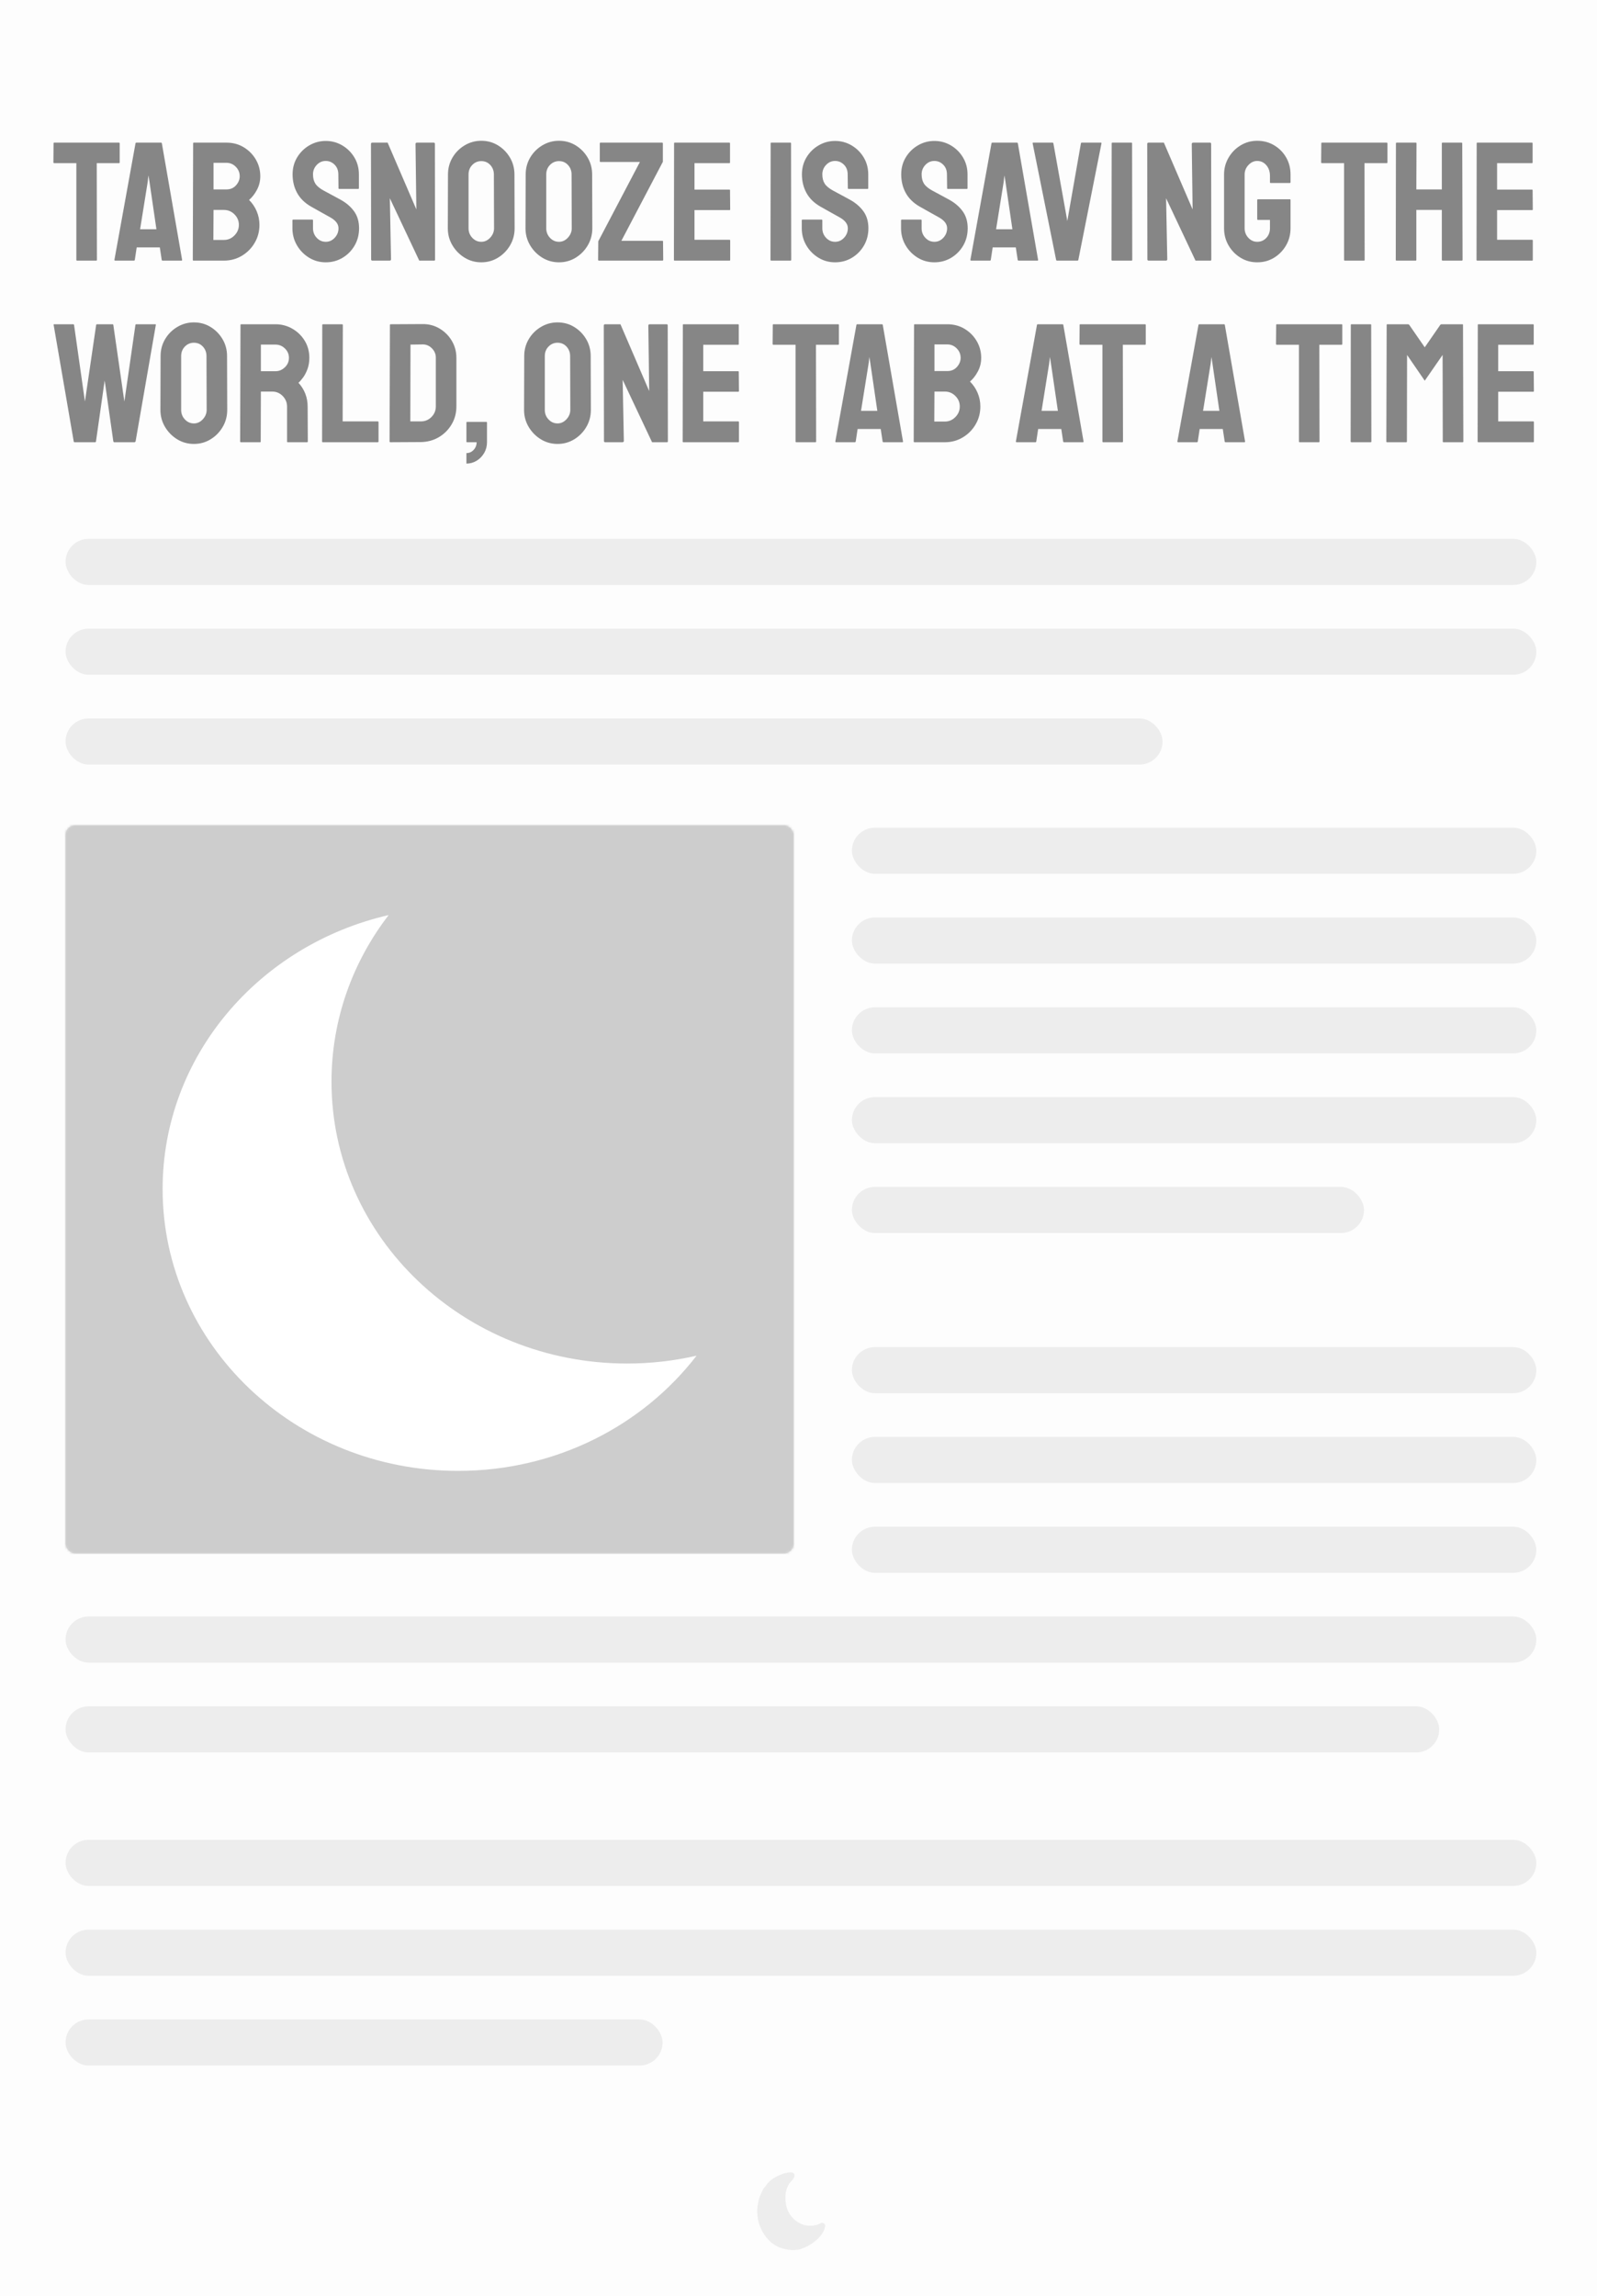 <?xml version="1.0" encoding="UTF-8"?>
<svg width="658px" height="946px" viewBox="0 0 658 946" version="1.1" xmlns="http://www.w3.org/2000/svg" xmlns:xlink="http://www.w3.org/1999/xlink">
    <!-- Generator: Sketch 52.6 (67491) - http://www.bohemiancoding.com/sketch -->
    <title>tutorial_article</title>
    <desc>Created with Sketch.</desc>
    <defs>
        <rect id="path-1" x="0" y="0" width="300" height="300" rx="4"></rect>
    </defs>
    <g id="tutorial_article" stroke="none" stroke-width="1" fill="none" fill-rule="evenodd">
        <rect fill="#FDFDFD" x="0" y="0" width="658" height="946"></rect>
        <path d="M31.736,107.375 C31.55,107.375 31.456,107.259 31.456,107.026 L31.456,67.219 L22.35,67.219 C22.117,67.219 22,67.102 22,66.869 L22.07,59.048 C22.07,58.861 22.163,58.768 22.35,58.768 L48.968,58.768 C49.201,58.768 49.318,58.861 49.318,59.048 L49.318,66.869 C49.318,67.102 49.225,67.219 49.038,67.219 L39.862,67.219 L39.932,107.026 C39.932,107.259 39.839,107.375 39.652,107.375 L31.736,107.375 Z M47.147,107.026 L55.832,59.048 C55.879,58.861 55.996,58.768 56.183,58.768 L66.339,58.768 C66.526,58.768 66.643,58.861 66.69,59.048 L75.025,107.026 C75.072,107.259 74.979,107.375 74.745,107.375 L66.97,107.375 C66.783,107.375 66.666,107.259 66.62,107.026 L65.849,101.928 L56.323,101.928 L55.552,107.026 C55.506,107.259 55.389,107.375 55.202,107.375 L47.427,107.375 C47.24,107.375 47.147,107.259 47.147,107.026 Z M57.724,94.455 L64.448,94.455 L61.576,74.831 L61.156,72.247 L60.876,74.831 L57.724,94.455 Z M79.718,107.375 C79.532,107.375 79.438,107.259 79.438,107.026 L79.578,59.048 C79.578,58.861 79.672,58.768 79.858,58.768 L93.307,58.768 C95.969,58.768 98.351,59.408 100.452,60.689 C102.553,61.969 104.211,63.657 105.425,65.752 C106.64,67.847 107.247,70.128 107.247,72.596 C107.247,74.598 106.791,76.46 105.881,78.183 C104.97,79.906 103.884,81.302 102.624,82.373 C103.978,83.723 105.028,85.283 105.776,87.052 C106.523,88.822 106.896,90.684 106.896,92.639 C106.896,95.34 106.243,97.807 104.935,100.042 C103.628,102.277 101.865,104.058 99.647,105.385 C97.428,106.711 94.965,107.375 92.257,107.375 L79.718,107.375 Z M87.984,78.043 L93.307,78.043 C94.942,78.043 96.261,77.473 97.265,76.332 C98.269,75.192 98.771,73.946 98.771,72.596 C98.771,71.106 98.234,69.814 97.16,68.72 C96.086,67.626 94.802,67.079 93.307,67.079 L87.984,67.079 L87.984,78.043 Z M87.914,98.855 L92.257,98.855 C93.938,98.855 95.385,98.238 96.6,97.004 C97.814,95.77 98.421,94.315 98.421,92.639 C98.421,90.963 97.814,89.52 96.6,88.309 C95.385,87.099 93.938,86.494 92.257,86.494 L87.984,86.494 L87.914,98.855 Z M134.215,108.073 C131.693,108.073 129.393,107.433 127.315,106.153 C125.237,104.872 123.579,103.173 122.342,101.055 C121.104,98.936 120.485,96.597 120.485,94.036 L120.485,90.823 C120.485,90.591 120.602,90.474 120.836,90.474 L128.681,90.474 C128.868,90.474 128.961,90.591 128.961,90.823 L128.961,94.036 C128.961,95.572 129.475,96.888 130.502,97.982 C131.529,99.076 132.767,99.623 134.215,99.623 C135.662,99.623 136.9,99.064 137.927,97.947 C138.954,96.829 139.468,95.526 139.468,94.036 C139.468,92.313 138.347,90.824 136.106,89.566 C135.359,89.147 134.191,88.496 132.603,87.611 C131.016,86.726 129.521,85.888 128.12,85.097 C125.552,83.607 123.649,81.733 122.412,79.475 C121.174,77.217 120.555,74.668 120.555,71.828 C120.555,69.221 121.186,66.881 122.447,64.809 C123.708,62.737 125.377,61.096 127.455,59.886 C129.533,58.675 131.786,58.07 134.215,58.07 C136.689,58.07 138.966,58.687 141.044,59.921 C143.122,61.154 144.78,62.807 146.017,64.879 C147.255,66.951 147.874,69.267 147.874,71.828 L147.874,77.554 C147.874,77.741 147.78,77.834 147.593,77.834 L139.748,77.834 C139.561,77.834 139.468,77.741 139.468,77.554 L139.398,71.828 C139.398,70.198 138.884,68.871 137.857,67.847 C136.83,66.823 135.615,66.311 134.215,66.311 C132.767,66.311 131.529,66.858 130.502,67.952 C129.475,69.046 128.961,70.338 128.961,71.828 C128.961,73.364 129.288,74.645 129.942,75.669 C130.595,76.693 131.786,77.671 133.514,78.602 C133.748,78.742 134.203,78.986 134.88,79.335 C135.557,79.684 136.293,80.08 137.086,80.523 C137.88,80.965 138.592,81.349 139.223,81.675 C139.853,82.001 140.239,82.21 140.379,82.303 C142.713,83.607 144.558,85.202 145.912,87.087 C147.267,88.973 147.944,91.289 147.944,94.036 C147.944,96.69 147.325,99.076 146.087,101.194 C144.85,103.313 143.192,104.989 141.114,106.223 C139.036,107.456 136.736,108.073 134.215,108.073 Z M153.477,107.375 C153.104,107.375 152.917,107.212 152.917,106.886 L152.847,59.327 C152.847,58.954 153.034,58.768 153.407,58.768 L159.711,58.768 L171.549,86.284 L171.199,59.327 C171.199,58.954 171.409,58.768 171.829,58.768 L178.764,58.768 C179.044,58.768 179.184,58.954 179.184,59.327 L179.254,106.956 C179.254,107.235 179.138,107.375 178.904,107.375 L172.74,107.375 L160.622,81.675 L161.112,106.816 C161.112,107.189 160.902,107.375 160.482,107.375 L153.477,107.375 Z M198.307,108.073 C195.785,108.073 193.486,107.433 191.407,106.153 C189.329,104.872 187.66,103.173 186.399,101.055 C185.138,98.936 184.508,96.597 184.508,94.036 L184.578,71.898 C184.578,69.337 185.197,67.009 186.434,64.914 C187.672,62.819 189.341,61.143 191.442,59.886 C193.544,58.629 195.832,58 198.307,58 C200.829,58 203.117,58.629 205.172,59.886 C207.226,61.143 208.872,62.819 210.11,64.914 C211.347,67.009 211.966,69.337 211.966,71.898 L212.036,94.036 C212.036,96.597 211.417,98.936 210.18,101.055 C208.942,103.173 207.285,104.872 205.207,106.153 C203.129,107.433 200.829,108.073 198.307,108.073 Z M198.307,99.623 C199.708,99.623 200.934,99.053 201.984,97.912 C203.035,96.771 203.561,95.479 203.561,94.036 L203.49,71.898 C203.49,70.361 203,69.058 202.02,67.987 C201.039,66.916 199.801,66.38 198.307,66.38 C196.859,66.38 195.622,66.904 194.595,67.952 C193.567,68.999 193.054,70.315 193.054,71.898 L193.054,94.036 C193.054,95.572 193.567,96.888 194.595,97.982 C195.622,99.076 196.859,99.623 198.307,99.623 Z M230.318,108.073 C227.797,108.073 225.497,107.433 223.419,106.153 C221.341,104.872 219.671,103.173 218.41,101.055 C217.15,98.936 216.519,96.597 216.519,94.036 L216.589,71.898 C216.589,69.337 217.208,67.009 218.445,64.914 C219.683,62.819 221.352,61.143 223.454,59.886 C225.555,58.629 227.843,58 230.318,58 C232.84,58 235.128,58.629 237.183,59.886 C239.238,61.143 240.884,62.819 242.121,64.914 C243.359,67.009 243.977,69.337 243.977,71.898 L244.047,94.036 C244.047,96.597 243.429,98.936 242.191,101.055 C240.954,103.173 239.296,104.872 237.218,106.153 C235.14,107.433 232.84,108.073 230.318,108.073 Z M230.318,99.623 C231.719,99.623 232.945,99.053 233.996,97.912 C235.046,96.771 235.572,95.479 235.572,94.036 L235.502,71.898 C235.502,70.361 235.011,69.058 234.031,67.987 C233.05,66.916 231.813,66.38 230.318,66.38 C228.871,66.38 227.633,66.904 226.606,67.952 C225.578,68.999 225.065,70.315 225.065,71.898 L225.065,94.036 C225.065,95.572 225.578,96.888 226.606,97.982 C227.633,99.076 228.871,99.623 230.318,99.623 Z M246.779,107.375 C246.546,107.375 246.429,107.259 246.429,107.026 L246.499,99.413 L263.66,66.73 L247.41,66.73 C247.223,66.73 247.129,66.637 247.129,66.45 L247.129,59.117 C247.129,58.885 247.223,58.768 247.41,58.768 L272.766,58.768 C273,58.768 273.117,58.885 273.117,59.117 L273.117,66.66 L256.025,99.204 L272.907,99.204 C273.093,99.204 273.187,99.32 273.187,99.553 L273.257,107.026 C273.257,107.259 273.14,107.375 272.907,107.375 L246.779,107.375 Z M277.95,107.375 C277.763,107.375 277.67,107.259 277.67,107.026 L277.74,59.048 C277.74,58.861 277.833,58.768 278.02,58.768 L300.505,58.768 C300.692,58.768 300.785,58.885 300.785,59.117 L300.785,66.939 C300.785,67.125 300.692,67.219 300.505,67.219 L286.145,67.219 L286.145,78.113 L300.505,78.113 C300.692,78.113 300.785,78.206 300.785,78.392 L300.855,86.284 C300.855,86.47 300.762,86.563 300.575,86.563 L286.145,86.563 L286.145,98.785 L300.575,98.785 C300.762,98.785 300.855,98.901 300.855,99.134 L300.855,107.096 C300.855,107.282 300.762,107.375 300.575,107.375 L277.95,107.375 Z M317.806,107.375 C317.573,107.375 317.456,107.259 317.456,107.026 L317.526,59.048 C317.526,58.861 317.62,58.768 317.806,58.768 L325.652,58.768 C325.838,58.768 325.932,58.861 325.932,59.048 L326.002,107.026 C326.002,107.259 325.908,107.375 325.722,107.375 L317.806,107.375 Z M344.074,108.073 C341.552,108.073 339.252,107.433 337.174,106.153 C335.096,104.872 333.438,103.173 332.201,101.055 C330.963,98.936 330.345,96.597 330.345,94.036 L330.345,90.823 C330.345,90.591 330.461,90.474 330.695,90.474 L338.54,90.474 C338.727,90.474 338.82,90.591 338.82,90.823 L338.82,94.036 C338.82,95.572 339.334,96.888 340.361,97.982 C341.389,99.076 342.626,99.623 344.074,99.623 C345.521,99.623 346.759,99.064 347.786,97.947 C348.814,96.829 349.327,95.526 349.327,94.036 C349.327,92.313 348.207,90.824 345.965,89.566 C345.218,89.147 344.05,88.496 342.463,87.611 C340.875,86.726 339.381,85.888 337.98,85.097 C335.411,83.607 333.508,81.733 332.271,79.475 C331.034,77.217 330.415,74.668 330.415,71.828 C330.415,69.221 331.045,66.881 332.306,64.809 C333.567,62.737 335.236,61.096 337.314,59.886 C339.392,58.675 341.646,58.07 344.074,58.07 C346.549,58.07 348.825,58.687 350.903,59.921 C352.981,61.154 354.639,62.807 355.877,64.879 C357.114,66.951 357.733,69.267 357.733,71.828 L357.733,77.554 C357.733,77.741 357.64,77.834 357.453,77.834 L349.608,77.834 C349.421,77.834 349.327,77.741 349.327,77.554 L349.257,71.828 C349.257,70.198 348.744,68.871 347.716,67.847 C346.689,66.823 345.475,66.311 344.074,66.311 C342.626,66.311 341.389,66.858 340.361,67.952 C339.334,69.046 338.82,70.338 338.82,71.828 C338.82,73.364 339.147,74.645 339.801,75.669 C340.455,76.693 341.646,77.671 343.373,78.602 C343.607,78.742 344.062,78.986 344.739,79.335 C345.416,79.684 346.152,80.08 346.946,80.523 C347.74,80.965 348.452,81.349 349.082,81.675 C349.713,82.001 350.098,82.21 350.238,82.303 C352.573,83.607 354.417,85.202 355.772,87.087 C357.126,88.973 357.803,91.289 357.803,94.036 C357.803,96.69 357.184,99.076 355.947,101.194 C354.709,103.313 353.051,104.989 350.973,106.223 C348.895,107.456 346.596,108.073 344.074,108.073 Z M384.981,108.073 C382.459,108.073 380.159,107.433 378.081,106.153 C376.003,104.872 374.346,103.173 373.108,101.055 C371.871,98.936 371.252,96.597 371.252,94.036 L371.252,90.823 C371.252,90.591 371.369,90.474 371.602,90.474 L379.447,90.474 C379.634,90.474 379.728,90.591 379.728,90.823 L379.728,94.036 C379.728,95.572 380.241,96.888 381.269,97.982 C382.296,99.076 383.533,99.623 384.981,99.623 C386.429,99.623 387.666,99.064 388.693,97.947 C389.721,96.829 390.234,95.526 390.234,94.036 C390.234,92.313 389.114,90.824 386.872,89.566 C386.125,89.147 384.958,88.496 383.37,87.611 C381.782,86.726 380.288,85.888 378.887,85.097 C376.319,83.607 374.416,81.733 373.178,79.475 C371.941,77.217 371.322,74.668 371.322,71.828 C371.322,69.221 371.952,66.881 373.213,64.809 C374.474,62.737 376.143,61.096 378.222,59.886 C380.3,58.675 382.553,58.07 384.981,58.07 C387.456,58.07 389.732,58.687 391.811,59.921 C393.889,61.154 395.546,62.807 396.784,64.879 C398.021,66.951 398.64,69.267 398.64,71.828 L398.64,77.554 C398.64,77.741 398.547,77.834 398.36,77.834 L390.515,77.834 C390.328,77.834 390.234,77.741 390.234,77.554 L390.164,71.828 C390.164,70.198 389.651,68.871 388.623,67.847 C387.596,66.823 386.382,66.311 384.981,66.311 C383.533,66.311 382.296,66.858 381.269,67.952 C380.241,69.046 379.728,70.338 379.728,71.828 C379.728,73.364 380.054,74.645 380.708,75.669 C381.362,76.693 382.553,77.671 384.281,78.602 C384.514,78.742 384.969,78.986 385.646,79.335 C386.324,79.684 387.059,80.08 387.853,80.523 C388.647,80.965 389.359,81.349 389.989,81.675 C390.62,82.001 391.005,82.21 391.145,82.303 C393.48,83.607 395.325,85.202 396.679,87.087 C398.033,88.973 398.71,91.289 398.71,94.036 C398.71,96.69 398.091,99.076 396.854,101.194 C395.616,103.313 393.959,104.989 391.881,106.223 C389.803,107.456 387.503,108.073 384.981,108.073 Z M399.831,107.026 L408.517,59.048 C408.563,58.861 408.68,58.768 408.867,58.768 L419.024,58.768 C419.21,58.768 419.327,58.861 419.374,59.048 L427.709,107.026 C427.756,107.259 427.663,107.375 427.429,107.375 L419.654,107.375 C419.467,107.375 419.35,107.259 419.304,107.026 L418.533,101.928 L409.007,101.928 L408.236,107.026 C408.19,107.259 408.073,107.375 407.886,107.375 L400.111,107.375 C399.924,107.375 399.831,107.259 399.831,107.026 Z M410.408,94.455 L417.132,94.455 L414.26,74.831 L413.84,72.247 L413.56,74.831 L410.408,94.455 Z M435.485,107.375 C435.298,107.375 435.181,107.259 435.134,107.026 L425.468,59.048 C425.421,58.861 425.515,58.768 425.748,58.768 L433.663,58.768 C433.85,58.768 433.967,58.861 434.014,59.048 L439.757,91.033 L445.361,59.048 C445.408,58.861 445.525,58.768 445.711,58.768 L453.557,58.768 C453.79,58.768 453.883,58.861 453.837,59.048 L444.31,107.026 C444.264,107.259 444.147,107.375 443.96,107.375 L435.485,107.375 Z M458.32,107.375 C458.086,107.375 457.969,107.259 457.969,107.026 L458.04,59.048 C458.04,58.861 458.133,58.768 458.32,58.768 L466.165,58.768 C466.352,58.768 466.445,58.861 466.445,59.048 L466.515,107.026 C466.515,107.259 466.422,107.375 466.235,107.375 L458.32,107.375 Z M473.31,107.375 C472.936,107.375 472.749,107.212 472.749,106.886 L472.679,59.327 C472.679,58.954 472.866,58.768 473.24,58.768 L479.544,58.768 L491.382,86.284 L491.031,59.327 C491.031,58.954 491.242,58.768 491.662,58.768 L498.596,58.768 C498.877,58.768 499.017,58.954 499.017,59.327 L499.087,106.956 C499.087,107.235 498.97,107.375 498.737,107.375 L492.572,107.375 L480.454,81.675 L480.945,106.816 C480.945,107.189 480.735,107.375 480.314,107.375 L473.31,107.375 Z M517.999,108.073 C515.478,108.073 513.189,107.445 511.135,106.188 C509.08,104.931 507.434,103.243 506.196,101.124 C504.959,99.006 504.34,96.643 504.34,94.036 L504.34,71.898 C504.34,69.383 504.959,67.067 506.196,64.949 C507.434,62.83 509.092,61.143 511.17,59.886 C513.248,58.629 515.524,58 517.999,58 C520.568,58 522.891,58.617 524.969,59.851 C527.047,61.084 528.693,62.749 529.907,64.844 C531.121,66.939 531.728,69.29 531.728,71.898 L531.728,75.11 C531.728,75.296 531.612,75.389 531.378,75.389 L523.533,75.389 C523.346,75.389 523.253,75.296 523.253,75.11 L523.253,72.456 C523.253,70.687 522.751,69.221 521.747,68.057 C520.743,66.893 519.494,66.311 517.999,66.311 C516.645,66.311 515.443,66.869 514.392,67.987 C513.341,69.104 512.816,70.408 512.816,71.898 L512.816,94.036 C512.816,95.572 513.33,96.888 514.357,97.982 C515.384,99.076 516.598,99.623 517.999,99.623 C519.494,99.623 520.743,99.088 521.747,98.017 C522.751,96.946 523.253,95.619 523.253,94.036 L523.253,90.614 L518.35,90.614 C518.116,90.614 517.999,90.498 517.999,90.265 L517.999,82.443 C517.999,82.21 518.116,82.094 518.35,82.094 L531.448,82.094 C531.635,82.094 531.728,82.21 531.728,82.443 L531.728,94.036 C531.728,96.643 531.11,99.006 529.872,101.124 C528.635,103.243 526.989,104.931 524.934,106.188 C522.879,107.445 520.568,108.073 517.999,108.073 Z M554.073,107.375 C553.886,107.375 553.793,107.259 553.793,107.026 L553.793,67.219 L544.687,67.219 C544.454,67.219 544.337,67.102 544.337,66.869 L544.407,59.048 C544.407,58.861 544.5,58.768 544.687,58.768 L571.305,58.768 C571.538,58.768 571.655,58.861 571.655,59.048 L571.655,66.869 C571.655,67.102 571.562,67.219 571.375,67.219 L562.199,67.219 L562.269,107.026 C562.269,107.259 562.175,107.375 561.989,107.375 L554.073,107.375 Z M575.367,107.375 C575.181,107.375 575.087,107.259 575.087,107.026 L575.157,59.048 C575.157,58.861 575.274,58.768 575.507,58.768 L583.283,58.768 C583.516,58.768 583.633,58.861 583.633,59.048 L583.563,78.043 L594.07,78.043 L594.07,59.048 C594.07,58.861 594.163,58.768 594.35,58.768 L602.125,58.768 C602.359,58.768 602.475,58.861 602.475,59.048 L602.615,107.026 C602.615,107.259 602.499,107.375 602.265,107.375 L594.42,107.375 C594.187,107.375 594.07,107.259 594.07,107.026 L594.07,86.494 L583.563,86.494 L583.563,107.026 C583.563,107.259 583.469,107.375 583.283,107.375 L575.367,107.375 Z M608.639,107.375 C608.453,107.375 608.359,107.259 608.359,107.026 L608.429,59.048 C608.429,58.861 608.523,58.768 608.71,58.768 L631.194,58.768 C631.381,58.768 631.475,58.885 631.475,59.117 L631.475,66.939 C631.475,67.125 631.381,67.219 631.194,67.219 L616.835,67.219 L616.835,78.113 L631.194,78.113 C631.381,78.113 631.475,78.206 631.475,78.392 L631.545,86.284 C631.545,86.47 631.451,86.563 631.265,86.563 L616.835,86.563 L616.835,98.785 L631.265,98.785 C631.451,98.785 631.545,98.901 631.545,99.134 L631.545,107.096 C631.545,107.282 631.451,107.375 631.265,107.375 L608.639,107.375 Z M30.721,182.201 C30.534,182.201 30.417,182.084 30.371,181.851 L22.105,133.873 C22.058,133.687 22.128,133.594 22.315,133.594 L30.16,133.594 C30.347,133.594 30.464,133.687 30.511,133.873 L34.994,165.44 L39.617,133.873 C39.663,133.687 39.803,133.594 40.037,133.594 L46.341,133.594 C46.528,133.594 46.645,133.687 46.691,133.873 L51.244,165.44 L55.797,133.873 C55.844,133.687 55.961,133.594 56.148,133.594 L63.923,133.594 C64.156,133.594 64.25,133.687 64.203,133.873 L55.867,181.851 C55.821,181.944 55.751,182.026 55.657,182.096 L55.517,182.201 L47.042,182.201 C46.902,182.201 46.785,182.084 46.691,181.851 L43.119,156.78 L39.547,181.851 C39.5,182.084 39.383,182.201 39.196,182.201 L30.721,182.201 Z M79.893,182.899 C77.372,182.899 75.072,182.259 72.994,180.978 C70.916,179.698 69.246,177.999 67.986,175.88 C66.725,173.762 66.094,171.422 66.094,168.862 L66.164,146.723 C66.164,144.162 66.783,141.835 68.021,139.739 C69.258,137.644 70.927,135.968 73.029,134.711 C75.13,133.454 77.418,132.826 79.893,132.826 C82.415,132.826 84.703,133.454 86.758,134.711 C88.813,135.968 90.459,137.644 91.696,139.739 C92.934,141.835 93.553,144.162 93.553,146.723 L93.623,168.862 C93.623,171.422 93.004,173.762 91.766,175.88 C90.529,177.999 88.871,179.698 86.793,180.978 C84.715,182.259 82.415,182.899 79.893,182.899 Z M79.893,174.449 C81.294,174.449 82.52,173.878 83.571,172.738 C84.622,171.597 85.147,170.305 85.147,168.862 L85.077,146.723 C85.077,145.187 84.587,143.883 83.606,142.812 C82.625,141.741 81.388,141.206 79.893,141.206 C78.446,141.206 77.208,141.73 76.181,142.777 C75.154,143.825 74.64,145.14 74.64,146.723 L74.64,168.862 C74.64,170.398 75.154,171.713 76.181,172.807 C77.208,173.902 78.446,174.449 79.893,174.449 Z M99.226,182.201 C99.039,182.201 98.946,182.084 98.946,181.851 L99.086,133.873 C99.086,133.687 99.18,133.594 99.366,133.594 L113.516,133.594 C116.037,133.594 118.361,134.211 120.485,135.444 C122.61,136.678 124.303,138.331 125.564,140.403 C126.825,142.475 127.455,144.814 127.455,147.422 C127.455,149.144 127.198,150.692 126.685,152.066 C126.171,153.439 125.564,154.603 124.863,155.558 C124.163,156.512 123.532,157.222 122.972,157.688 C125.494,160.481 126.755,163.763 126.755,167.535 L126.825,181.851 C126.825,182.084 126.708,182.201 126.474,182.201 L118.559,182.201 C118.372,182.201 118.279,182.131 118.279,181.991 L118.279,167.535 C118.279,165.859 117.684,164.404 116.493,163.17 C115.302,161.936 113.843,161.319 112.115,161.319 L107.492,161.319 L107.422,181.851 C107.422,182.084 107.328,182.201 107.142,182.201 L99.226,182.201 Z M107.492,152.939 L113.516,152.939 C114.963,152.939 116.248,152.403 117.368,151.332 C118.489,150.262 119.049,148.958 119.049,147.422 C119.049,145.932 118.501,144.651 117.403,143.581 C116.306,142.51 115.01,141.974 113.516,141.974 L107.492,141.974 L107.492,152.939 Z M132.989,182.201 C132.802,182.201 132.709,182.084 132.709,181.851 L132.779,133.943 C132.779,133.71 132.895,133.594 133.129,133.594 L140.904,133.594 C141.137,133.594 141.254,133.71 141.254,133.943 L141.184,173.611 L155.614,173.611 C155.847,173.611 155.964,173.727 155.964,173.96 L155.964,181.851 C155.964,182.084 155.847,182.201 155.614,182.201 L132.989,182.201 Z M160.867,182.201 C160.634,182.201 160.517,182.084 160.517,181.851 L160.657,133.873 C160.657,133.687 160.75,133.594 160.937,133.594 L174.036,133.524 C176.604,133.477 178.951,134.083 181.076,135.34 C183.2,136.597 184.893,138.285 186.154,140.403 C187.415,142.521 188.045,144.861 188.045,147.422 L188.045,167.465 C188.045,170.165 187.391,172.621 186.084,174.833 C184.776,177.044 183.025,178.802 180.83,180.105 C178.636,181.409 176.161,182.084 173.406,182.131 L160.867,182.201 Z M169.063,173.611 L173.406,173.611 C175.133,173.611 176.593,173.005 177.783,171.795 C178.974,170.584 179.57,169.141 179.57,167.465 L179.57,147.352 C179.57,145.862 179.021,144.57 177.924,143.476 C176.826,142.382 175.53,141.858 174.036,141.904 L169.133,141.974 L169.063,173.611 Z M192.178,191 L192.178,186.67 C193.345,186.67 194.338,186.228 195.155,185.343 C195.972,184.459 196.381,183.411 196.381,182.201 L192.458,182.201 C192.271,182.201 192.178,182.107 192.178,181.921 L192.178,174.099 C192.178,173.913 192.271,173.82 192.458,173.82 L200.373,173.82 C200.56,173.82 200.654,173.913 200.654,174.099 L200.654,182.201 C200.654,183.83 200.257,185.32 199.463,186.67 C198.669,188.02 197.63,189.079 196.346,189.848 C195.062,190.616 193.672,191 192.178,191 Z M229.723,182.899 C227.201,182.899 224.901,182.259 222.823,180.978 C220.745,179.698 219.076,177.999 217.815,175.88 C216.554,173.762 215.924,171.422 215.924,168.862 L215.994,146.723 C215.994,144.162 216.613,141.835 217.85,139.739 C219.088,137.644 220.757,135.968 222.858,134.711 C224.96,133.454 227.248,132.826 229.723,132.826 C232.245,132.826 234.533,133.454 236.587,134.711 C238.642,135.968 240.288,137.644 241.526,139.739 C242.763,141.835 243.382,144.162 243.382,146.723 L243.452,168.862 C243.452,171.422 242.833,173.762 241.596,175.88 C240.358,177.999 238.701,179.698 236.622,180.978 C234.544,182.259 232.245,182.899 229.723,182.899 Z M229.723,174.449 C231.124,174.449 232.35,173.878 233.4,172.738 C234.451,171.597 234.976,170.305 234.976,168.862 L234.906,146.723 C234.906,145.187 234.416,143.883 233.435,142.812 C232.455,141.741 231.217,141.206 229.723,141.206 C228.275,141.206 227.038,141.73 226.01,142.777 C224.983,143.825 224.469,145.14 224.469,146.723 L224.469,168.862 C224.469,170.398 224.983,171.713 226.01,172.807 C227.038,173.902 228.275,174.449 229.723,174.449 Z M249.406,182.201 C249.032,182.201 248.846,182.038 248.846,181.712 L248.776,134.153 C248.776,133.78 248.962,133.594 249.336,133.594 L255.64,133.594 L267.478,161.11 L267.128,134.153 C267.128,133.78 267.338,133.594 267.758,133.594 L274.693,133.594 C274.973,133.594 275.113,133.78 275.113,134.153 L275.183,181.781 C275.183,182.061 275.066,182.201 274.833,182.201 L268.669,182.201 L256.551,156.5 L257.041,181.642 C257.041,182.014 256.831,182.201 256.411,182.201 L249.406,182.201 Z M281.557,182.201 C281.371,182.201 281.277,182.084 281.277,181.851 L281.347,133.873 C281.347,133.687 281.441,133.594 281.627,133.594 L304.112,133.594 C304.299,133.594 304.392,133.71 304.392,133.943 L304.392,141.765 C304.392,141.951 304.299,142.044 304.112,142.044 L289.753,142.044 L289.753,152.939 L304.112,152.939 C304.299,152.939 304.392,153.032 304.392,153.218 L304.463,161.11 C304.463,161.296 304.369,161.389 304.182,161.389 L289.753,161.389 L289.753,173.611 L304.182,173.611 C304.369,173.611 304.463,173.727 304.463,173.96 L304.463,181.921 C304.463,182.107 304.369,182.201 304.182,182.201 L281.557,182.201 Z M328.068,182.201 C327.881,182.201 327.788,182.084 327.788,181.851 L327.788,142.044 L318.682,142.044 C318.448,142.044 318.332,141.928 318.332,141.695 L318.402,133.873 C318.402,133.687 318.495,133.594 318.682,133.594 L345.3,133.594 C345.533,133.594 345.65,133.687 345.65,133.873 L345.65,141.695 C345.65,141.928 345.556,142.044 345.37,142.044 L336.194,142.044 L336.264,181.851 C336.264,182.084 336.17,182.201 335.983,182.201 L328.068,182.201 Z M344.179,181.851 L352.865,133.873 C352.911,133.687 353.028,133.594 353.215,133.594 L363.372,133.594 C363.558,133.594 363.675,133.687 363.722,133.873 L372.057,181.851 C372.104,182.084 372.011,182.201 371.777,182.201 L364.002,182.201 C363.815,182.201 363.699,182.084 363.652,181.851 L362.881,176.753 L353.355,176.753 L352.584,181.851 C352.538,182.084 352.421,182.201 352.234,182.201 L344.459,182.201 C344.272,182.201 344.179,182.084 344.179,181.851 Z M354.756,169.281 L361.48,169.281 L358.608,149.656 L358.188,147.072 L357.908,149.656 L354.756,169.281 Z M376.751,182.201 C376.564,182.201 376.47,182.084 376.47,181.851 L376.61,133.873 C376.61,133.687 376.704,133.594 376.891,133.594 L390.34,133.594 C393.001,133.594 395.383,134.234 397.484,135.514 C399.586,136.795 401.243,138.482 402.458,140.578 C403.672,142.673 404.279,144.954 404.279,147.422 C404.279,149.424 403.824,151.286 402.913,153.009 C402.002,154.731 400.917,156.128 399.656,157.199 C401.01,158.549 402.061,160.109 402.808,161.878 C403.555,163.647 403.929,165.509 403.929,167.465 C403.929,170.165 403.275,172.633 401.967,174.868 C400.66,177.102 398.897,178.883 396.679,180.21 C394.461,181.537 391.997,182.201 389.289,182.201 L376.751,182.201 Z M385.016,152.869 L390.34,152.869 C391.974,152.869 393.293,152.299 394.297,151.158 C395.301,150.017 395.803,148.772 395.803,147.422 C395.803,145.932 395.266,144.64 394.192,143.546 C393.118,142.451 391.834,141.904 390.34,141.904 L385.016,141.904 L385.016,152.869 Z M384.946,173.68 L389.289,173.68 C390.97,173.68 392.418,173.063 393.632,171.83 C394.846,170.596 395.453,169.141 395.453,167.465 C395.453,165.789 394.846,164.345 393.632,163.135 C392.418,161.924 390.97,161.319 389.289,161.319 L385.016,161.319 L384.946,173.68 Z M418.568,181.851 L427.254,133.873 C427.301,133.687 427.418,133.594 427.604,133.594 L437.761,133.594 C437.948,133.594 438.065,133.687 438.111,133.873 L446.447,181.851 C446.494,182.084 446.4,182.201 446.167,182.201 L438.391,182.201 C438.205,182.201 438.088,182.084 438.041,181.851 L437.271,176.753 L427.744,176.753 L426.974,181.851 C426.927,182.084 426.81,182.201 426.624,182.201 L418.848,182.201 C418.662,182.201 418.568,182.084 418.568,181.851 Z M429.145,169.281 L435.87,169.281 L432.998,149.656 L432.578,147.072 L432.297,149.656 L429.145,169.281 Z M454.502,182.201 C454.315,182.201 454.222,182.084 454.222,181.851 L454.222,142.044 L445.116,142.044 C444.882,142.044 444.766,141.928 444.766,141.695 L444.836,133.873 C444.836,133.687 444.929,133.594 445.116,133.594 L471.734,133.594 C471.967,133.594 472.084,133.687 472.084,133.873 L472.084,141.695 C472.084,141.928 471.99,142.044 471.804,142.044 L462.628,142.044 L462.698,181.851 C462.698,182.084 462.604,182.201 462.417,182.201 L454.502,182.201 Z M485.112,181.851 L493.798,133.873 C493.845,133.687 493.962,133.594 494.148,133.594 L504.305,133.594 C504.492,133.594 504.609,133.687 504.655,133.873 L512.991,181.851 C513.038,182.084 512.944,182.201 512.711,182.201 L504.936,182.201 C504.749,182.201 504.632,182.084 504.585,181.851 L503.815,176.753 L494.289,176.753 L493.518,181.851 C493.471,182.084 493.355,182.201 493.168,182.201 L485.393,182.201 C485.206,182.201 485.112,182.084 485.112,181.851 Z M495.689,169.281 L502.414,169.281 L499.542,149.656 L499.122,147.072 L498.842,149.656 L495.689,169.281 Z M535.476,182.201 C535.289,182.201 535.196,182.084 535.196,181.851 L535.196,142.044 L526.09,142.044 C525.856,142.044 525.739,141.928 525.739,141.695 L525.809,133.873 C525.809,133.687 525.903,133.594 526.09,133.594 L552.707,133.594 C552.941,133.594 553.058,133.687 553.058,133.873 L553.058,141.695 C553.058,141.928 552.964,142.044 552.777,142.044 L543.601,142.044 L543.671,181.851 C543.671,182.084 543.578,182.201 543.391,182.201 L535.476,182.201 Z M556.84,182.201 C556.607,182.201 556.49,182.084 556.49,181.851 L556.56,133.873 C556.56,133.687 556.653,133.594 556.84,133.594 L564.685,133.594 C564.872,133.594 564.965,133.687 564.965,133.873 L565.036,181.851 C565.036,182.084 564.942,182.201 564.755,182.201 L556.84,182.201 Z M571.48,182.201 C571.293,182.201 571.2,182.084 571.2,181.851 L571.34,133.873 C571.34,133.687 571.433,133.594 571.62,133.594 L580.166,133.594 C580.352,133.594 580.516,133.687 580.656,133.873 L587.03,143.092 L593.404,133.873 C593.544,133.687 593.708,133.594 593.895,133.594 L602.51,133.594 C602.697,133.594 602.791,133.687 602.791,133.873 L602.931,181.851 C602.931,182.084 602.837,182.201 602.651,182.201 L594.735,182.201 C594.548,182.201 594.455,182.084 594.455,181.851 L594.385,146.234 L587.03,156.85 L579.745,146.234 L579.675,181.851 C579.675,182.084 579.582,182.201 579.395,182.201 L571.48,182.201 Z M609.095,182.201 C608.908,182.201 608.815,182.084 608.815,181.851 L608.885,133.873 C608.885,133.687 608.978,133.594 609.165,133.594 L631.65,133.594 C631.837,133.594 631.93,133.71 631.93,133.943 L631.93,141.765 C631.93,141.951 631.837,142.044 631.65,142.044 L617.29,142.044 L617.29,152.939 L631.65,152.939 C631.837,152.939 631.93,153.032 631.93,153.218 L632,161.11 C632,161.296 631.907,161.389 631.72,161.389 L617.29,161.389 L617.29,173.611 L631.72,173.611 C631.907,173.611 632,173.727 632,173.96 L632,181.921 C632,182.107 631.907,182.201 631.72,182.201 L609.095,182.201 Z" id="TAB-SNooze-is-saving" fill="#555555" opacity="0.7"></path>
        <rect id="Rectangle" fill="#EDEDED" fill-rule="nonzero" x="27" y="222" width="606" height="19" rx="9.5"></rect>
        <rect id="Rectangle-Copy" fill="#EDEDED" fill-rule="nonzero" x="27" y="259" width="606" height="19" rx="9.5"></rect>
        <rect id="Rectangle-Copy-2" fill="#EDEDED" fill-rule="nonzero" x="27" y="296" width="452" height="19" rx="9.5"></rect>
        <rect id="Rectangle-Copy-3" fill="#EDEDED" fill-rule="nonzero" x="351" y="341" width="282" height="19" rx="9.5"></rect>
        <rect id="Rectangle-Copy-4" fill="#EDEDED" fill-rule="nonzero" x="351" y="378" width="282" height="19" rx="9.5"></rect>
        <rect id="Rectangle-Copy-5" fill="#EDEDED" fill-rule="nonzero" x="351" y="415" width="282" height="19" rx="9.5"></rect>
        <rect id="Rectangle-Copy-6" fill="#EDEDED" fill-rule="nonzero" x="351" y="452" width="282" height="19" rx="9.5"></rect>
        <rect id="Rectangle-Copy-7" fill="#EDEDED" fill-rule="nonzero" x="351" y="489" width="211" height="19" rx="9.5"></rect>
        <rect id="Rectangle-Copy-9" fill="#EDEDED" fill-rule="nonzero" x="351" y="555" width="282" height="19" rx="9.5"></rect>
        <rect id="Rectangle-Copy-10" fill="#EDEDED" fill-rule="nonzero" x="351" y="592" width="282" height="19" rx="9.5"></rect>
        <rect id="Rectangle-Copy-11" fill="#EDEDED" fill-rule="nonzero" x="351" y="629" width="282" height="19" rx="9.5"></rect>
        <rect id="Rectangle-Copy-12" fill="#EDEDED" fill-rule="nonzero" x="27" y="666" width="606" height="19" rx="9.5"></rect>
        <rect id="Rectangle-Copy-13" fill="#EDEDED" fill-rule="nonzero" x="27" y="703" width="566" height="19" rx="9.5"></rect>
        <rect id="Rectangle-Copy-15" fill="#EDEDED" fill-rule="nonzero" x="27" y="758" width="606" height="19" rx="9.5"></rect>
        <rect id="Rectangle-Copy-16" fill="#EDEDED" fill-rule="nonzero" x="27" y="795" width="606" height="19" rx="9.5"></rect>
        <rect id="Rectangle-Copy-17" fill="#EDEDED" fill-rule="nonzero" x="27" y="832" width="246" height="19" rx="9.5"></rect>
        <g id="Group" opacity="0.8" transform="translate(27, 340)">
            <mask id="mask-2" fill="white">
                <use xlink:href="#path-1"></use>
            </mask>
            <use id="Rectangle" fill="#D8D8D8" fill-rule="nonzero" xlink:href="#path-1"></use>
            <g id="Logo-Text" mask="url(#mask-2)">
                <g transform="translate(-69, -81)" id="small-tile">
                    <g>
                        <g id="Group-2" fill-rule="nonzero">
                            <g id="Logo">
                                <g id="Group" transform="translate(228.388, 227.888) rotate(-360) translate(-228.388, -227.888) translate(0.888, 0.388)">
                                    <g id="Group-5-Copy-5" transform="translate(0.112, 0.612)" fill="#C0C0C0">
                                        <ellipse id="Oval" cx="226.837" cy="226.904" rx="226.837" ry="226.904"></ellipse>
                                    </g>
                                    <path d="M201.253,117.612 C186.445,136.841 177.699,160.578 177.699,186.264 C177.699,250.392 232.22,302.378 299.476,302.378 C309.339,302.378 318.928,301.26 328.112,299.149 C305.949,327.93 270.207,346.612 229.889,346.612 C162.633,346.612 108.112,294.626 108.112,230.498 C108.112,175.774 147.815,129.892 201.253,117.612 Z" id="Combined-Shape-Copy-3" fill="#FFFFFF"></path>
                                </g>
                            </g>
                        </g>
                    </g>
                </g>
            </g>
        </g>
        <path d="M315.718,900.283 C317.319,897.794 320.379,896.376 323.27,895.321 C323.707,895.421 324.287,895.124 324.548,895.067 C325.926,894.988 326.977,894.776 327.336,895.957 C327.271,896.611 327.387,896.61 327.22,896.975 C326.312,898.963 324.775,898.777 323.734,903.336 L323.734,904.1 L323.618,904.1 L323.618,907.153 L323.734,907.153 C324.053,912.138 327.781,915.927 331.867,916.822 L332.564,916.822 L332.564,916.949 L335.353,916.949 L335.353,916.822 C336.668,916.854 337.539,916.151 338.49,915.804 C339.284,915.774 339.751,916.148 340,916.695 C339.8,921.661 332.968,925.97 328.846,926.873 L327.801,926.873 L327.801,927 L325.71,927 L325.71,926.873 L324.548,926.873 L324.548,926.746 C318.121,926.218 313.395,920.389 312.232,914.023 L312.232,913.26 L312.116,913.26 L312.116,911.987 L312,911.987 L312,909.952 L312.116,909.952 L312.116,908.68 L312.232,908.68 C312.393,905.848 313.516,903.961 314.44,901.937 C314.71,901.346 315.445,900.881 315.718,900.283 L315.718,900.283 Z" id="Shape-20" fill="#EDEDED"></path>
    </g>
</svg>